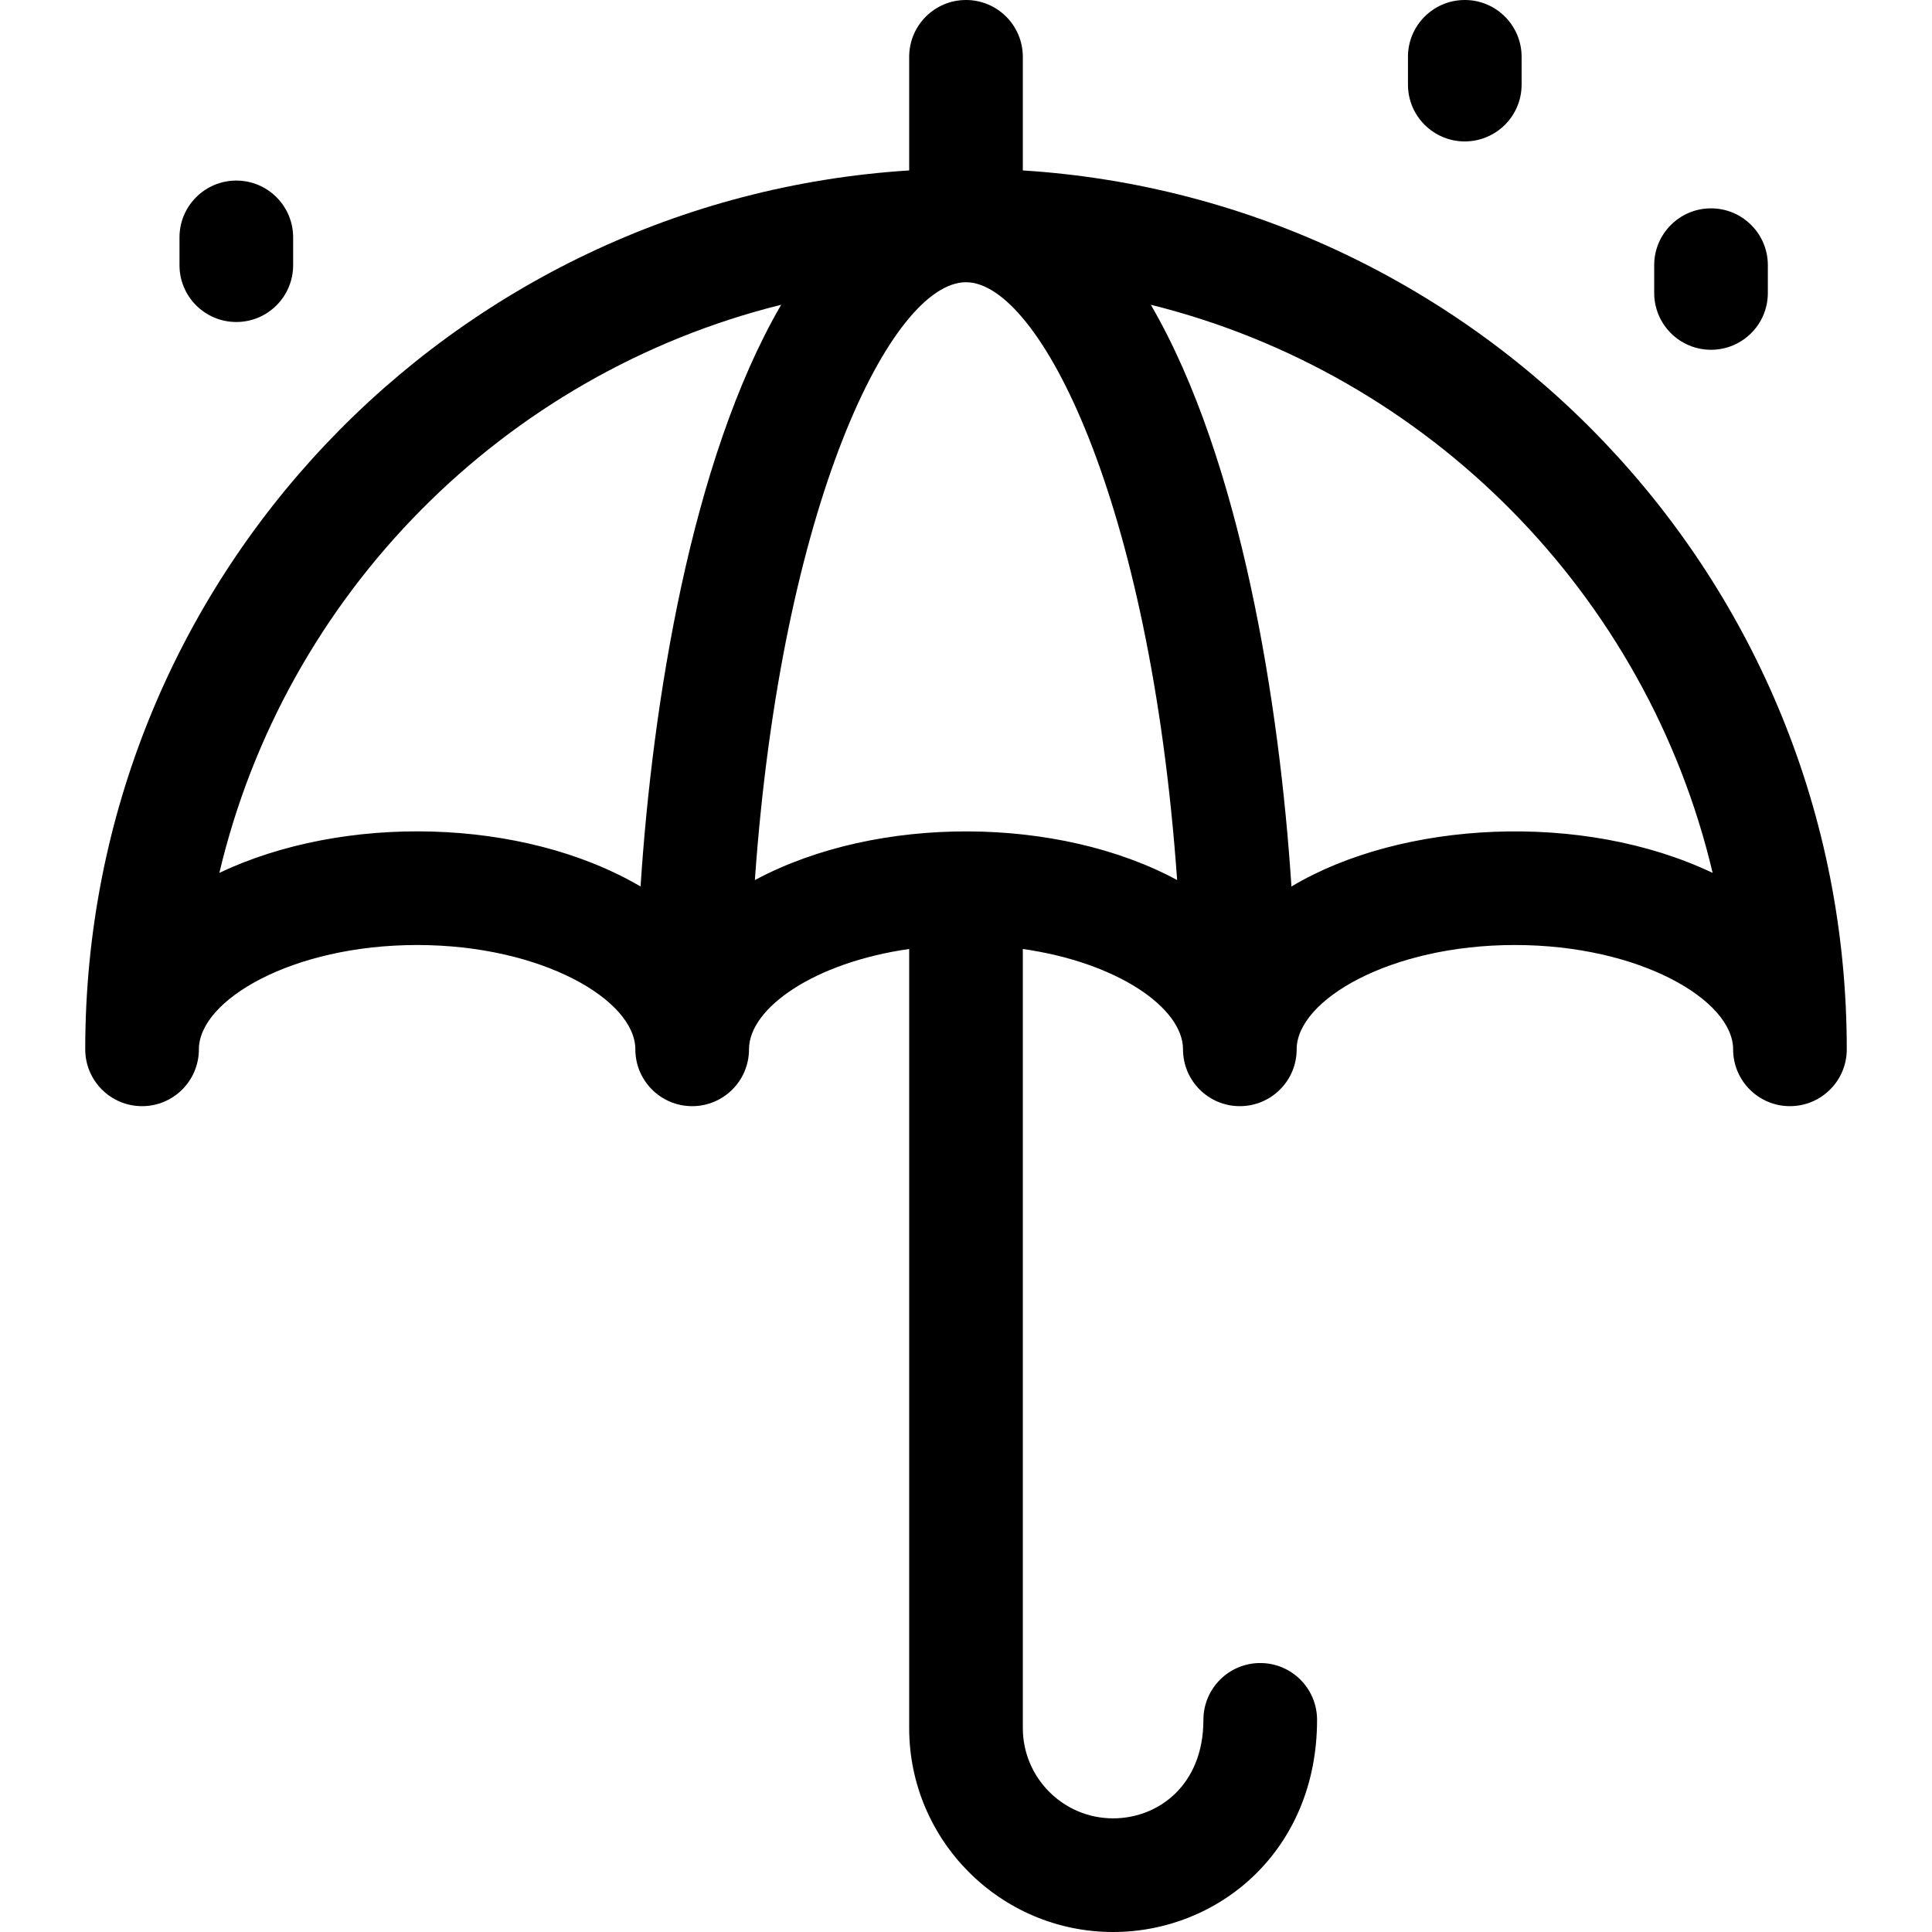 <svg id="Capa_1" enable-background="new 0 0 510 510" height="512" viewBox="0 0 510 510" width="512" xmlns="http://www.w3.org/2000/svg"><path d="m270 44.99v-29.99c0-8.284-6.716-15-15-15s-15 6.716-15 15v29.99c-120.828 7.644-217.5 107.895-217.5 232.01 0 8.284 6.716 15 15 15s15-6.716 15-15c0-13 24.637-27.54 57.607-27.54s57.608 14.54 57.608 27.54c0 8.284 6.716 15 15 15s15-6.716 15-15c0-10.925 17.304-22.934 42.285-26.49v205.66c0 29.682 24.148 53.83 53.83 53.83 27.892 0 53.84-21.492 53.84-56 0-8.284-6.716-15-15-15s-15 6.716-15 15c0 17.188-11.845 26-23.84 26-13.14 0-23.83-10.69-23.83-23.83v-205.66c24.981 3.557 42.285 15.565 42.285 26.49 0 8.284 6.716 15 15 15s15-6.716 15-15c0-13 24.637-27.54 57.607-27.54s57.608 14.54 57.608 27.54c0 8.284 6.716 15 15 15s15-6.716 15-15c0-124.651-97.249-224.405-217.5-232.01zm40.735 187.324c-31.199-16.865-78.836-17.333-111.172-.154-.084.044-.171.086-.255.13-.014.008-.029.015-.043.022 7.02-99.436 36.105-157.812 55.735-157.812 19.207 0 48.619 57.008 55.735 157.814zm-141.691 1.671c-31.085-18.222-78.349-19.177-111.139-3.562 17.385-73.585 75.033-131.78 148.306-149.973-23.873 41.049-34.014 105.687-37.119 153.565-.016-.01-.031-.02-.048-.03zm171.863.03c-3.091-47.667-13.197-112.434-37.115-153.564 73.272 18.194 130.918 76.389 148.303 149.973-34.318-16.345-82.107-13.791-111.188 3.591z"/><path d="m62.382 85c8.284 0 15-6.716 15-15v-7.333c0-8.284-6.716-15-15-15s-15 6.716-15 15v7.333c0 8.284 6.716 15 15 15z"/><path d="m386.667 37.333c8.284 0 15-6.716 15-15v-7.333c0-8.284-6.716-15-15-15s-15 6.716-15 15v7.333c0 8.284 6.716 15 15 15z"/><path d="m451.667 92.333c8.284 0 15-6.716 15-15v-7.333c0-8.284-6.716-15-15-15s-15 6.716-15 15v7.333c0 8.284 6.716 15 15 15z"/></svg>